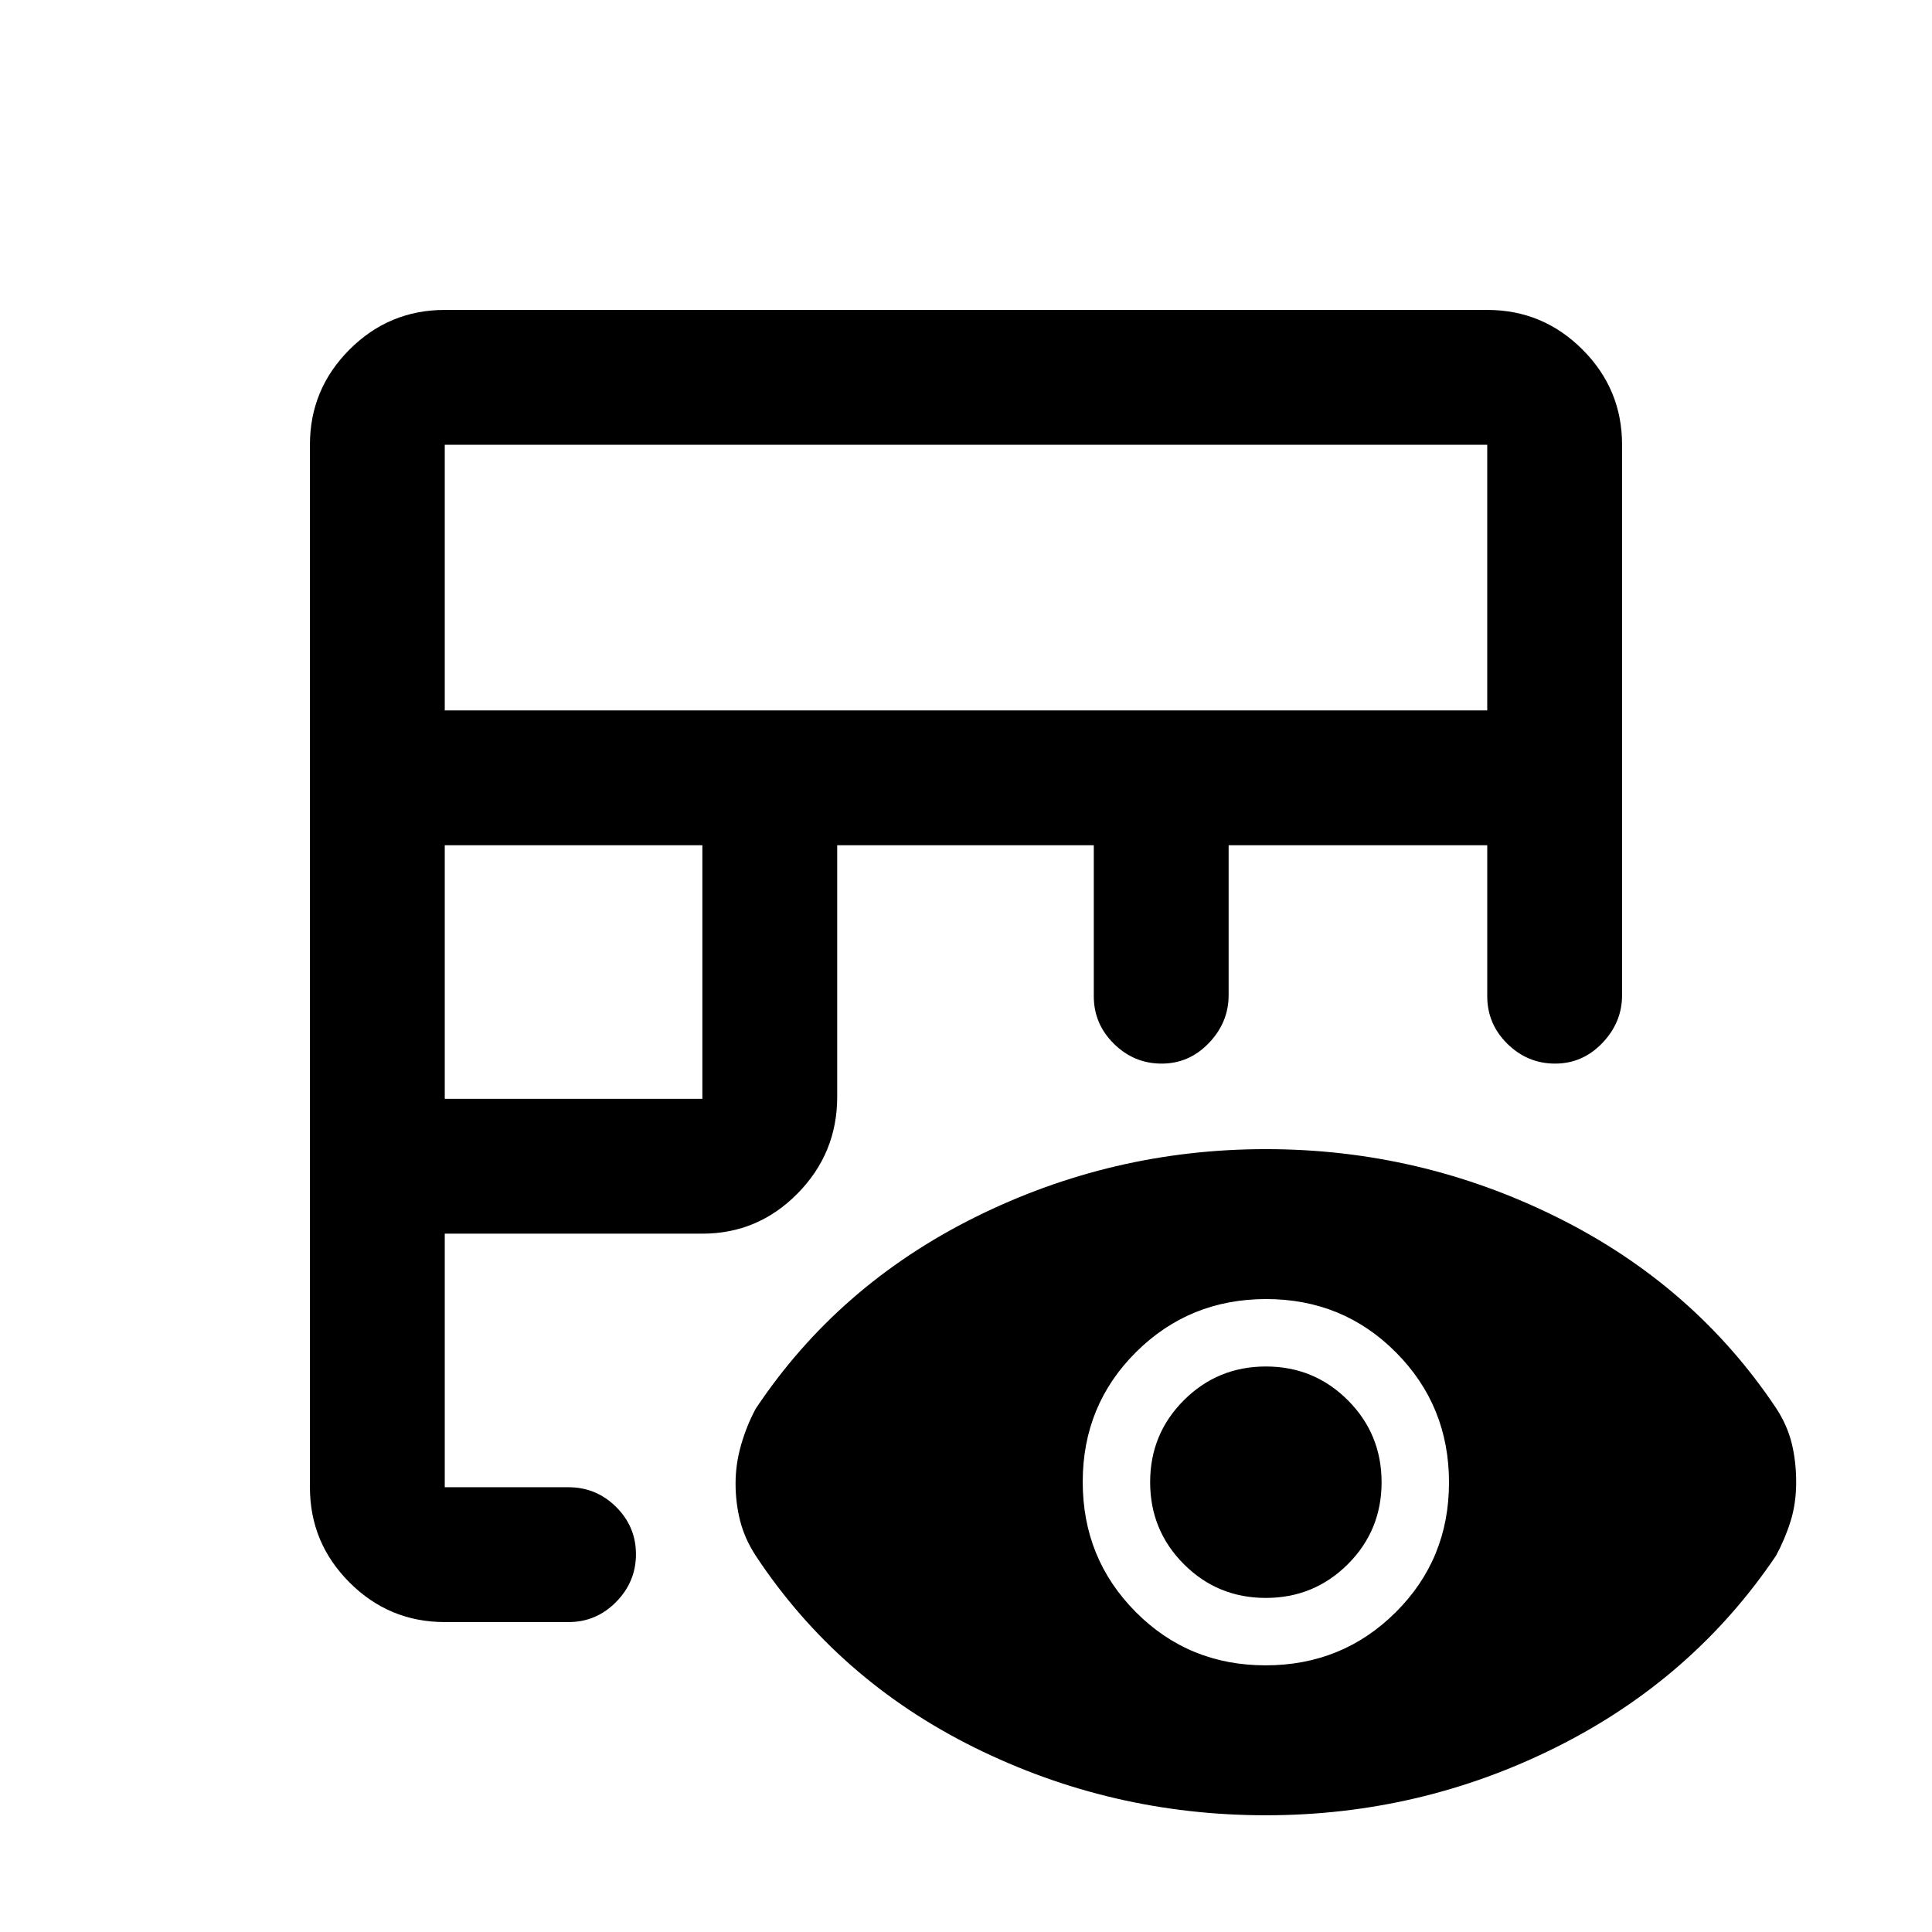 <svg xmlns="http://www.w3.org/2000/svg" height="20" viewBox="0 -960 960 960" width="20"><path d="M221-154q-27.64 0-47.32-19.68T154-221v-518q0-27.64 19.68-47.32T221-806h518q27.64 0 47.32 19.68T806-739v273.5q0 13.5-9.79 23.75t-23.5 10.25q-13.71 0-23.71-9.85T739-465v-75H610.5v74.5q0 13.5-9.79 23.75t-23.5 10.25q-13.71 0-23.71-9.85t-10-23.65v-75H416v125q0 28.05-19.68 48.02Q376.64-347 349-347H221v126h61.5q13.8 0 23.65 9.79 9.85 9.79 9.85 23.5T306.15-164q-9.85 10-23.65 10H221Zm0-260h128v-126H221v126Zm0-193h518v-132H221v132ZM629-58q-76.82 0-144.78-33.65Q416.27-125.3 375.5-187q-5.5-8.48-7.75-17.38-2.25-8.89-2.25-18.5 0-9.62 2.75-19.18 2.75-9.57 7.25-17.94 40.77-61.2 108.88-95.1Q552.5-389 629-389t144.63 33.82q68.13 33.82 108.9 94.86 5.47 8.32 7.72 17.33 2.25 9.01 2.25 19.5t-2.75 19.31Q887-195.35 882.5-187q-41.27 61.2-109.07 95.1Q705.63-58 629-58Zm-.15-74.5q38.15 0 64.65-26.35 26.5-26.34 26.5-64.5 0-38.15-26.35-64.65-26.34-26.5-64.5-26.5-38.15 0-64.65 26.35-26.5 26.34-26.5 64.5 0 38.15 26.35 64.65 26.34 26.5 64.5 26.5Zm.12-33.5q-23.97 0-40.72-16.78t-16.75-40.75q0-23.97 16.78-40.72T629.03-281q23.97 0 40.72 16.78t16.75 40.75q0 23.97-16.78 40.72T628.97-166Z"/></svg>